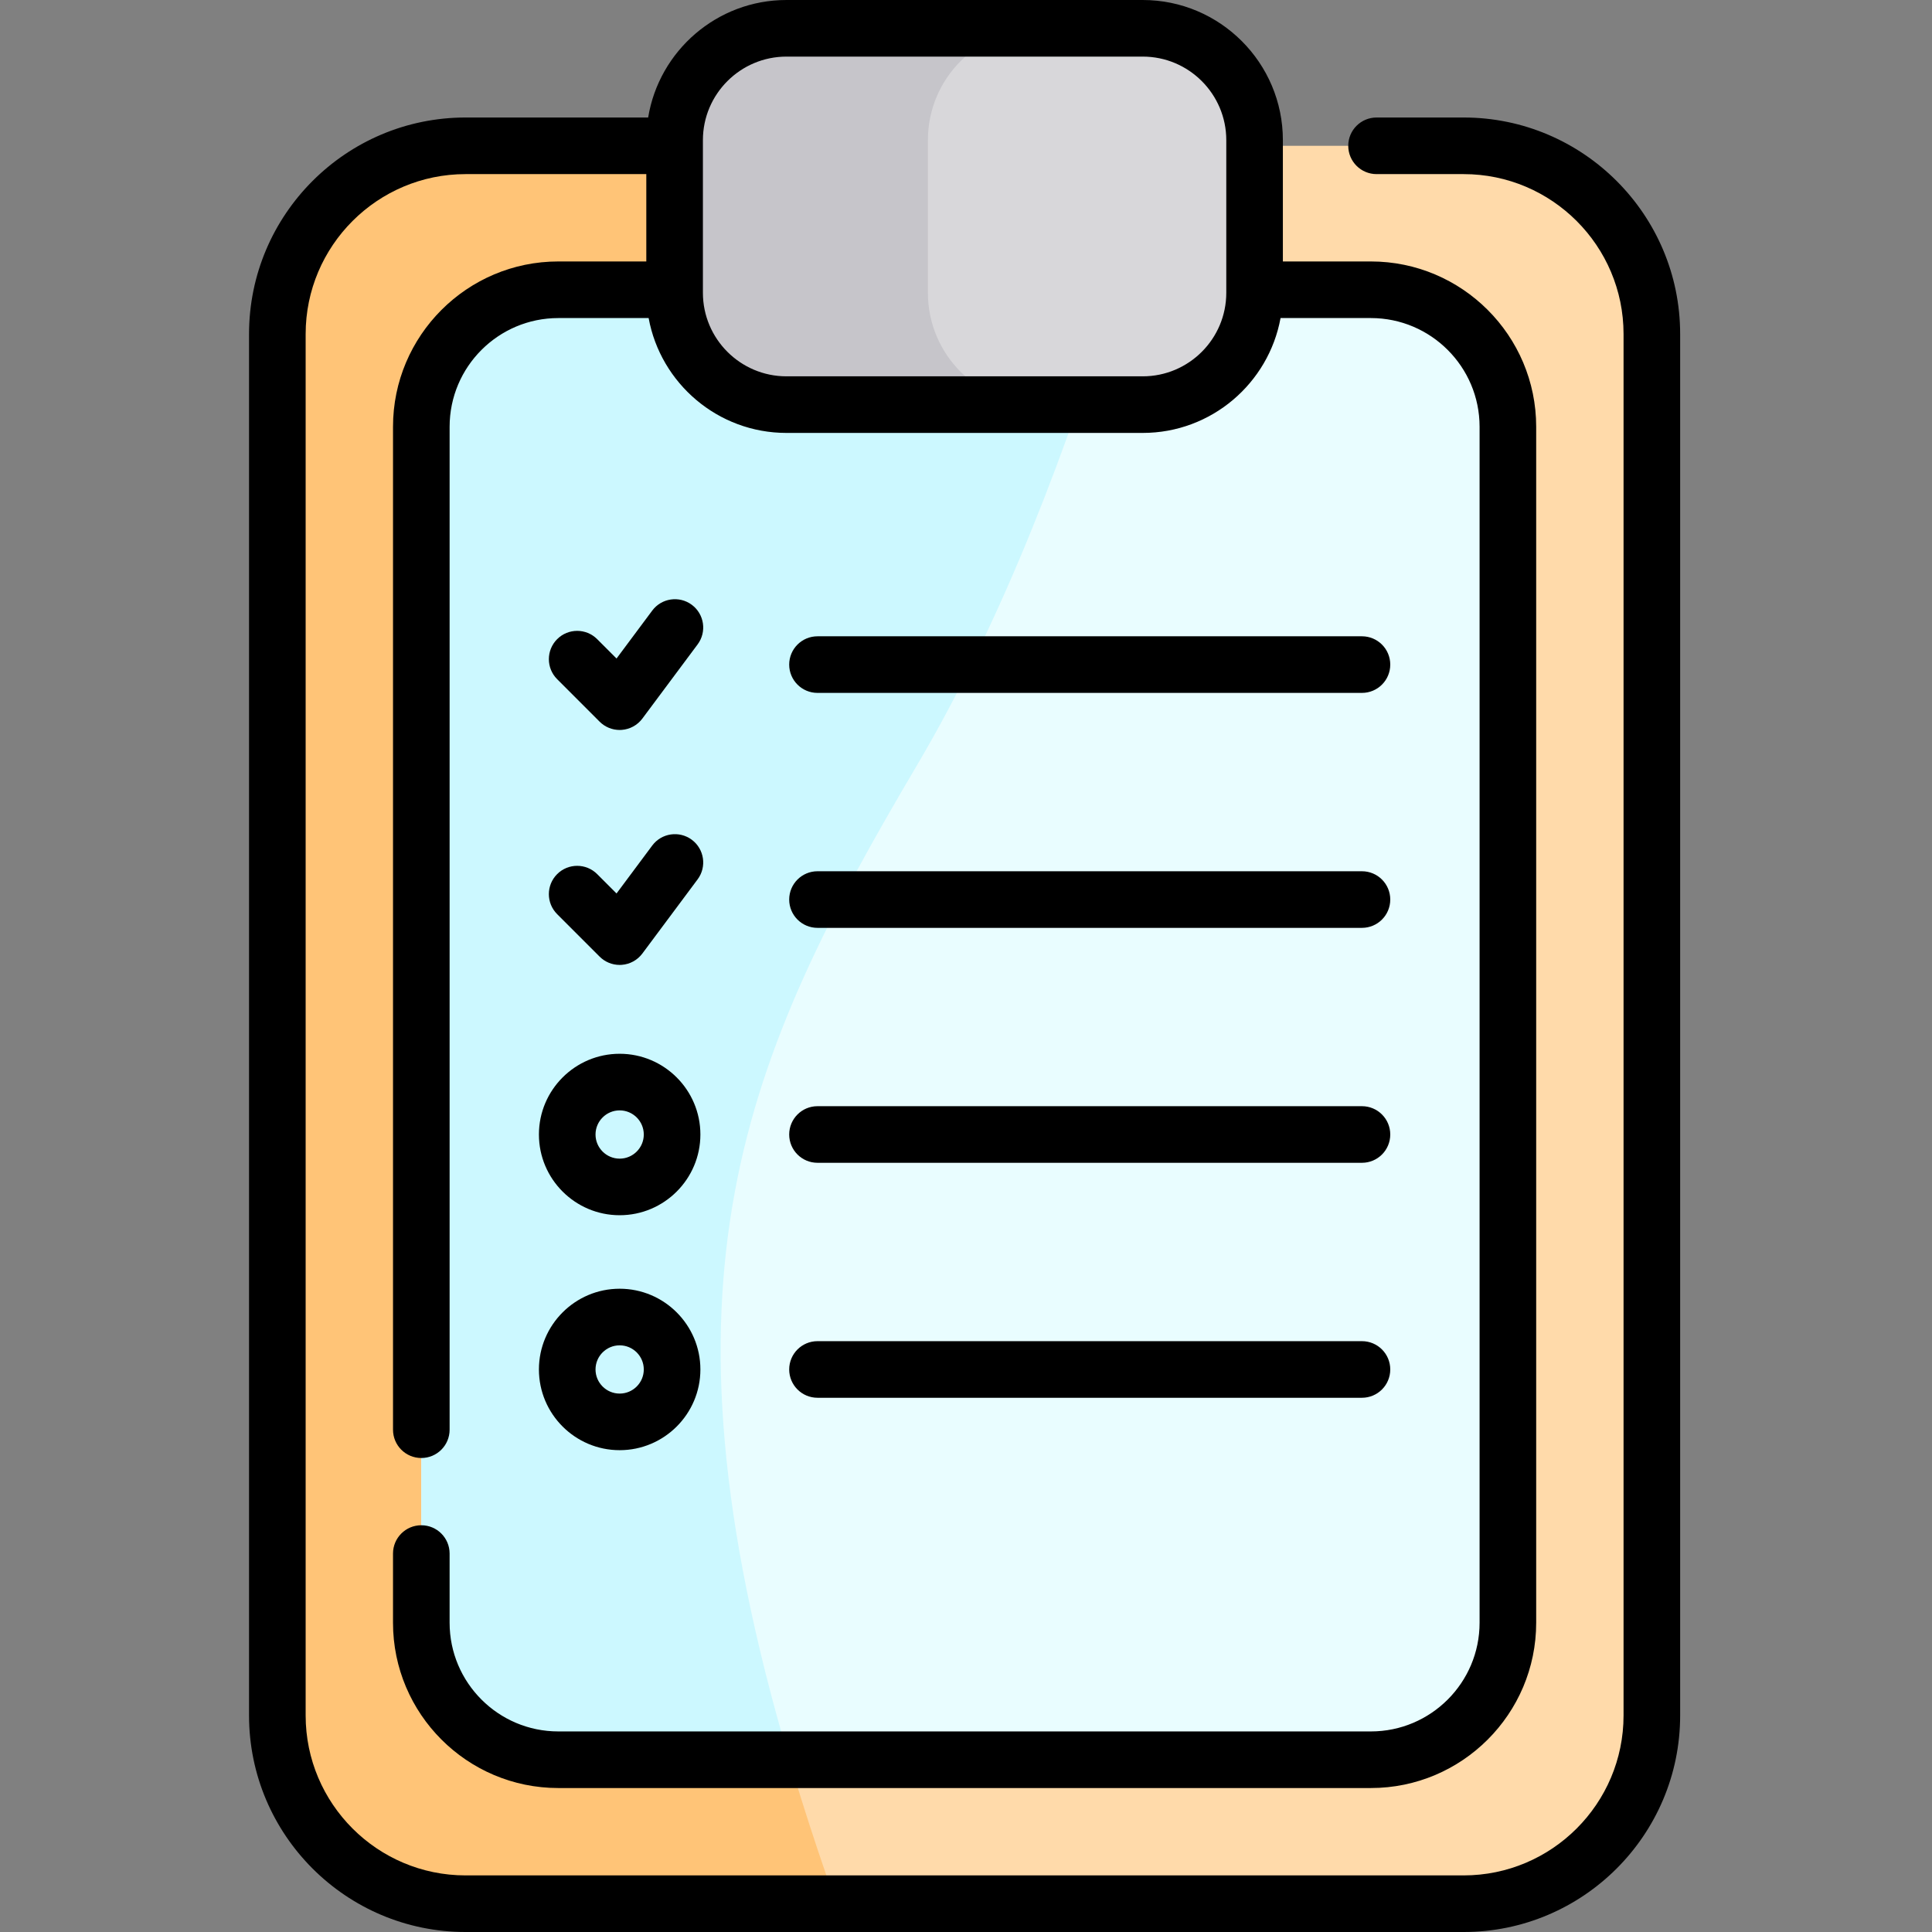 <svg height="512pt" viewBox="-66 0 512 512" width="512pt" xmlns="http://www.w3.org/2000/svg"><rect x="-66" y="0" width="512" height="512" fill="#808080" stroke="none"/><path d="m321.879 504.5h-264.5c-27.547 0-49.879-22.332-49.879-49.879v-366.102c0-27.547 22.332-49.879 49.879-49.879h264.5c27.547 0 49.879 22.332 49.879 49.879v366.102c0 27.547-22.332 49.879-49.879 49.879zm0 0" fill="#ffdaaa"/><path d="m240.426 38.641h-183.047c-27.547 0-49.879 22.332-49.879 49.879v366.102c0 27.547 22.332 49.879 49.879 49.879h98.234c-54.785-154.859-28.938-216.445 21.426-301.75 30.691-51.992 51.23-116.922 63.387-164.109zm0 0" fill="#ffc477"/><path d="m81.953 466.348c-20.047 0-36.301-16.254-36.301-36.301v-316.953c0-20.047 16.25-36.305 36.301-36.305h215.348c20.051 0 36.305 16.254 36.305 36.305v316.953c0 20.047-16.254 36.301-36.305 36.301zm0 0" fill="#e9fdff"/><path d="m229.734 76.789h-147.781c-20.047 0-36.301 16.254-36.301 36.305v316.953c0 20.047 16.25 36.301 36.301 36.301h61.223c-37.691-127.531-12.145-185.668 33.863-263.598 23.035-39.02 40.352-85.328 52.695-125.961zm0 0" fill="#ccf8ff"/><path d="m236.836 107.23h-94.418c-16.367 0-29.641-13.27-29.641-29.641v-40.449c0-16.371 13.273-29.641 29.641-29.641h94.418c16.371 0 29.641 13.27 29.641 29.641v40.449c0 16.371-13.27 29.641-29.641 29.641zm0 0" fill="#d8d7da"/><path d="m179.906 77.59v-40.449c0-16.371 13.27-29.641 29.641-29.641h-67.129c-16.371 0-29.641 13.27-29.641 29.641v40.449c0 16.371 13.27 29.641 29.641 29.641h67.129c-16.371 0-29.641-13.27-29.641-29.641zm0 0" fill="#c6c5ca"/><path d="m150.645 183.625h144.289c4.145 0 7.5-3.359 7.5-7.5 0-4.145-3.355-7.5-7.5-7.5h-144.289c-4.145 0-7.5 3.355-7.5 7.5 0 4.141 3.355 7.5 7.5 7.5zm0 0"/><path d="m150.645 245.891h144.289c4.145 0 7.5-3.359 7.5-7.5 0-4.145-3.355-7.5-7.5-7.5h-144.289c-4.145 0-7.5 3.355-7.5 7.5 0 4.141 3.355 7.5 7.5 7.5zm0 0"/><path d="m150.645 308.152h144.289c4.145 0 7.5-3.355 7.5-7.5 0-4.141-3.355-7.5-7.5-7.5h-144.289c-4.145 0-7.5 3.359-7.5 7.5 0 4.145 3.355 7.5 7.5 7.5zm0 0"/><path d="m150.645 370.422h144.289c4.145 0 7.5-3.359 7.5-7.5 0-4.145-3.355-7.5-7.5-7.5h-144.289c-4.145 0-7.5 3.355-7.5 7.5 0 4.141 3.355 7.5 7.5 7.5zm0 0"/><path d="m98.215 322.047c11.797 0 21.395-9.598 21.395-21.395 0-11.793-9.598-21.391-21.395-21.391s-21.395 9.598-21.395 21.391c0 11.797 9.598 21.395 21.395 21.395zm0-27.785c3.523 0 6.395 2.867 6.395 6.395 0 3.523-2.867 6.395-6.395 6.395-3.523 0-6.395-2.871-6.395-6.395 0-3.527 2.871-6.395 6.395-6.395zm0 0"/><path d="m98.215 384.312c11.797 0 21.395-9.594 21.395-21.391s-9.598-21.395-21.395-21.395-21.395 9.598-21.395 21.395 9.598 21.391 21.395 21.391zm0-27.785c3.523 0 6.395 2.867 6.395 6.391 0 3.527-2.867 6.395-6.395 6.395-3.523 0-6.395-2.867-6.395-6.395 0-3.523 2.871-6.391 6.395-6.391zm0 0"/><path d="m81.648 242.258 11.262 11.262c1.414 1.41 3.32 2.195 5.305 2.195.18 0 .363-.004.543-.02 2.176-.156 4.172-1.254 5.473-3l14.641-19.652c2.477-3.32 1.789-8.02-1.531-10.496-3.324-2.473-8.023-1.789-10.496 1.535l-9.457 12.695-5.129-5.129c-2.93-2.926-7.68-2.926-10.609 0-2.93 2.93-2.93 7.68 0 10.609zm0 0"/><path d="m92.91 191.254c1.414 1.41 3.32 2.195 5.305 2.195.18 0 .363-.008.543-.02 2.176-.156 4.172-1.254 5.473-3l14.641-19.652c2.477-3.32 1.789-8.02-1.531-10.496-3.324-2.473-8.023-1.789-10.496 1.535l-9.457 12.695-5.129-5.129c-2.93-2.93-7.68-2.93-10.609 0-2.926 2.93-2.926 7.68 0 10.605zm0 0"/><path d="m321.879 31.141h-23.078c-4.141 0-7.5 3.355-7.5 7.5 0 4.141 3.359 7.5 7.5 7.5h23.078c23.367 0 42.379 19.012 42.379 42.379v366.102c0 23.367-19.012 42.379-42.379 42.379h-264.5c-23.367 0-42.379-19.012-42.379-42.379v-366.102c0-23.367 19.012-42.379 42.379-42.379h47.898v23.148h-23.324c-24.152 0-43.801 19.652-43.801 43.805v265.793c0 4.145 3.355 7.5 7.5 7.5 4.141 0 7.5-3.355 7.5-7.5v-265.793c0-15.883 12.918-28.805 28.801-28.805h23.941c3.168 17.293 18.332 30.441 36.523 30.441h94.418c18.191 0 33.359-13.148 36.523-30.441h23.941c15.883 0 28.805 12.922 28.805 28.805v316.953c0 15.879-12.922 28.801-28.805 28.801h-215.348c-15.883 0-28.801-12.922-28.801-28.801v-18.34c0-4.141-3.359-7.5-7.5-7.5-4.145 0-7.5 3.359-7.5 7.5v18.34c0 24.152 19.648 43.801 43.801 43.801h215.348c24.152 0 43.805-19.648 43.805-43.801v-316.953c0-24.152-19.652-43.805-43.805-43.805h-23.324v-32.148c0-20.48-16.66-37.141-37.141-37.141h-94.418c-18.434 0-33.77 13.504-36.648 31.141h-48.391c-31.641 0-57.379 25.738-57.379 57.379v366.102c0 31.641 25.738 57.379 57.379 57.379h264.5c31.637 0 57.379-25.738 57.379-57.379v-366.102c0-31.641-25.742-57.379-57.379-57.379zm-201.602 6c0-12.207 9.934-22.141 22.141-22.141h94.418c12.211 0 22.141 9.934 22.141 22.141v40.449c0 12.211-9.93 22.141-22.141 22.141h-94.418c-12.207 0-22.141-9.93-22.141-22.141zm0 0"/></svg>